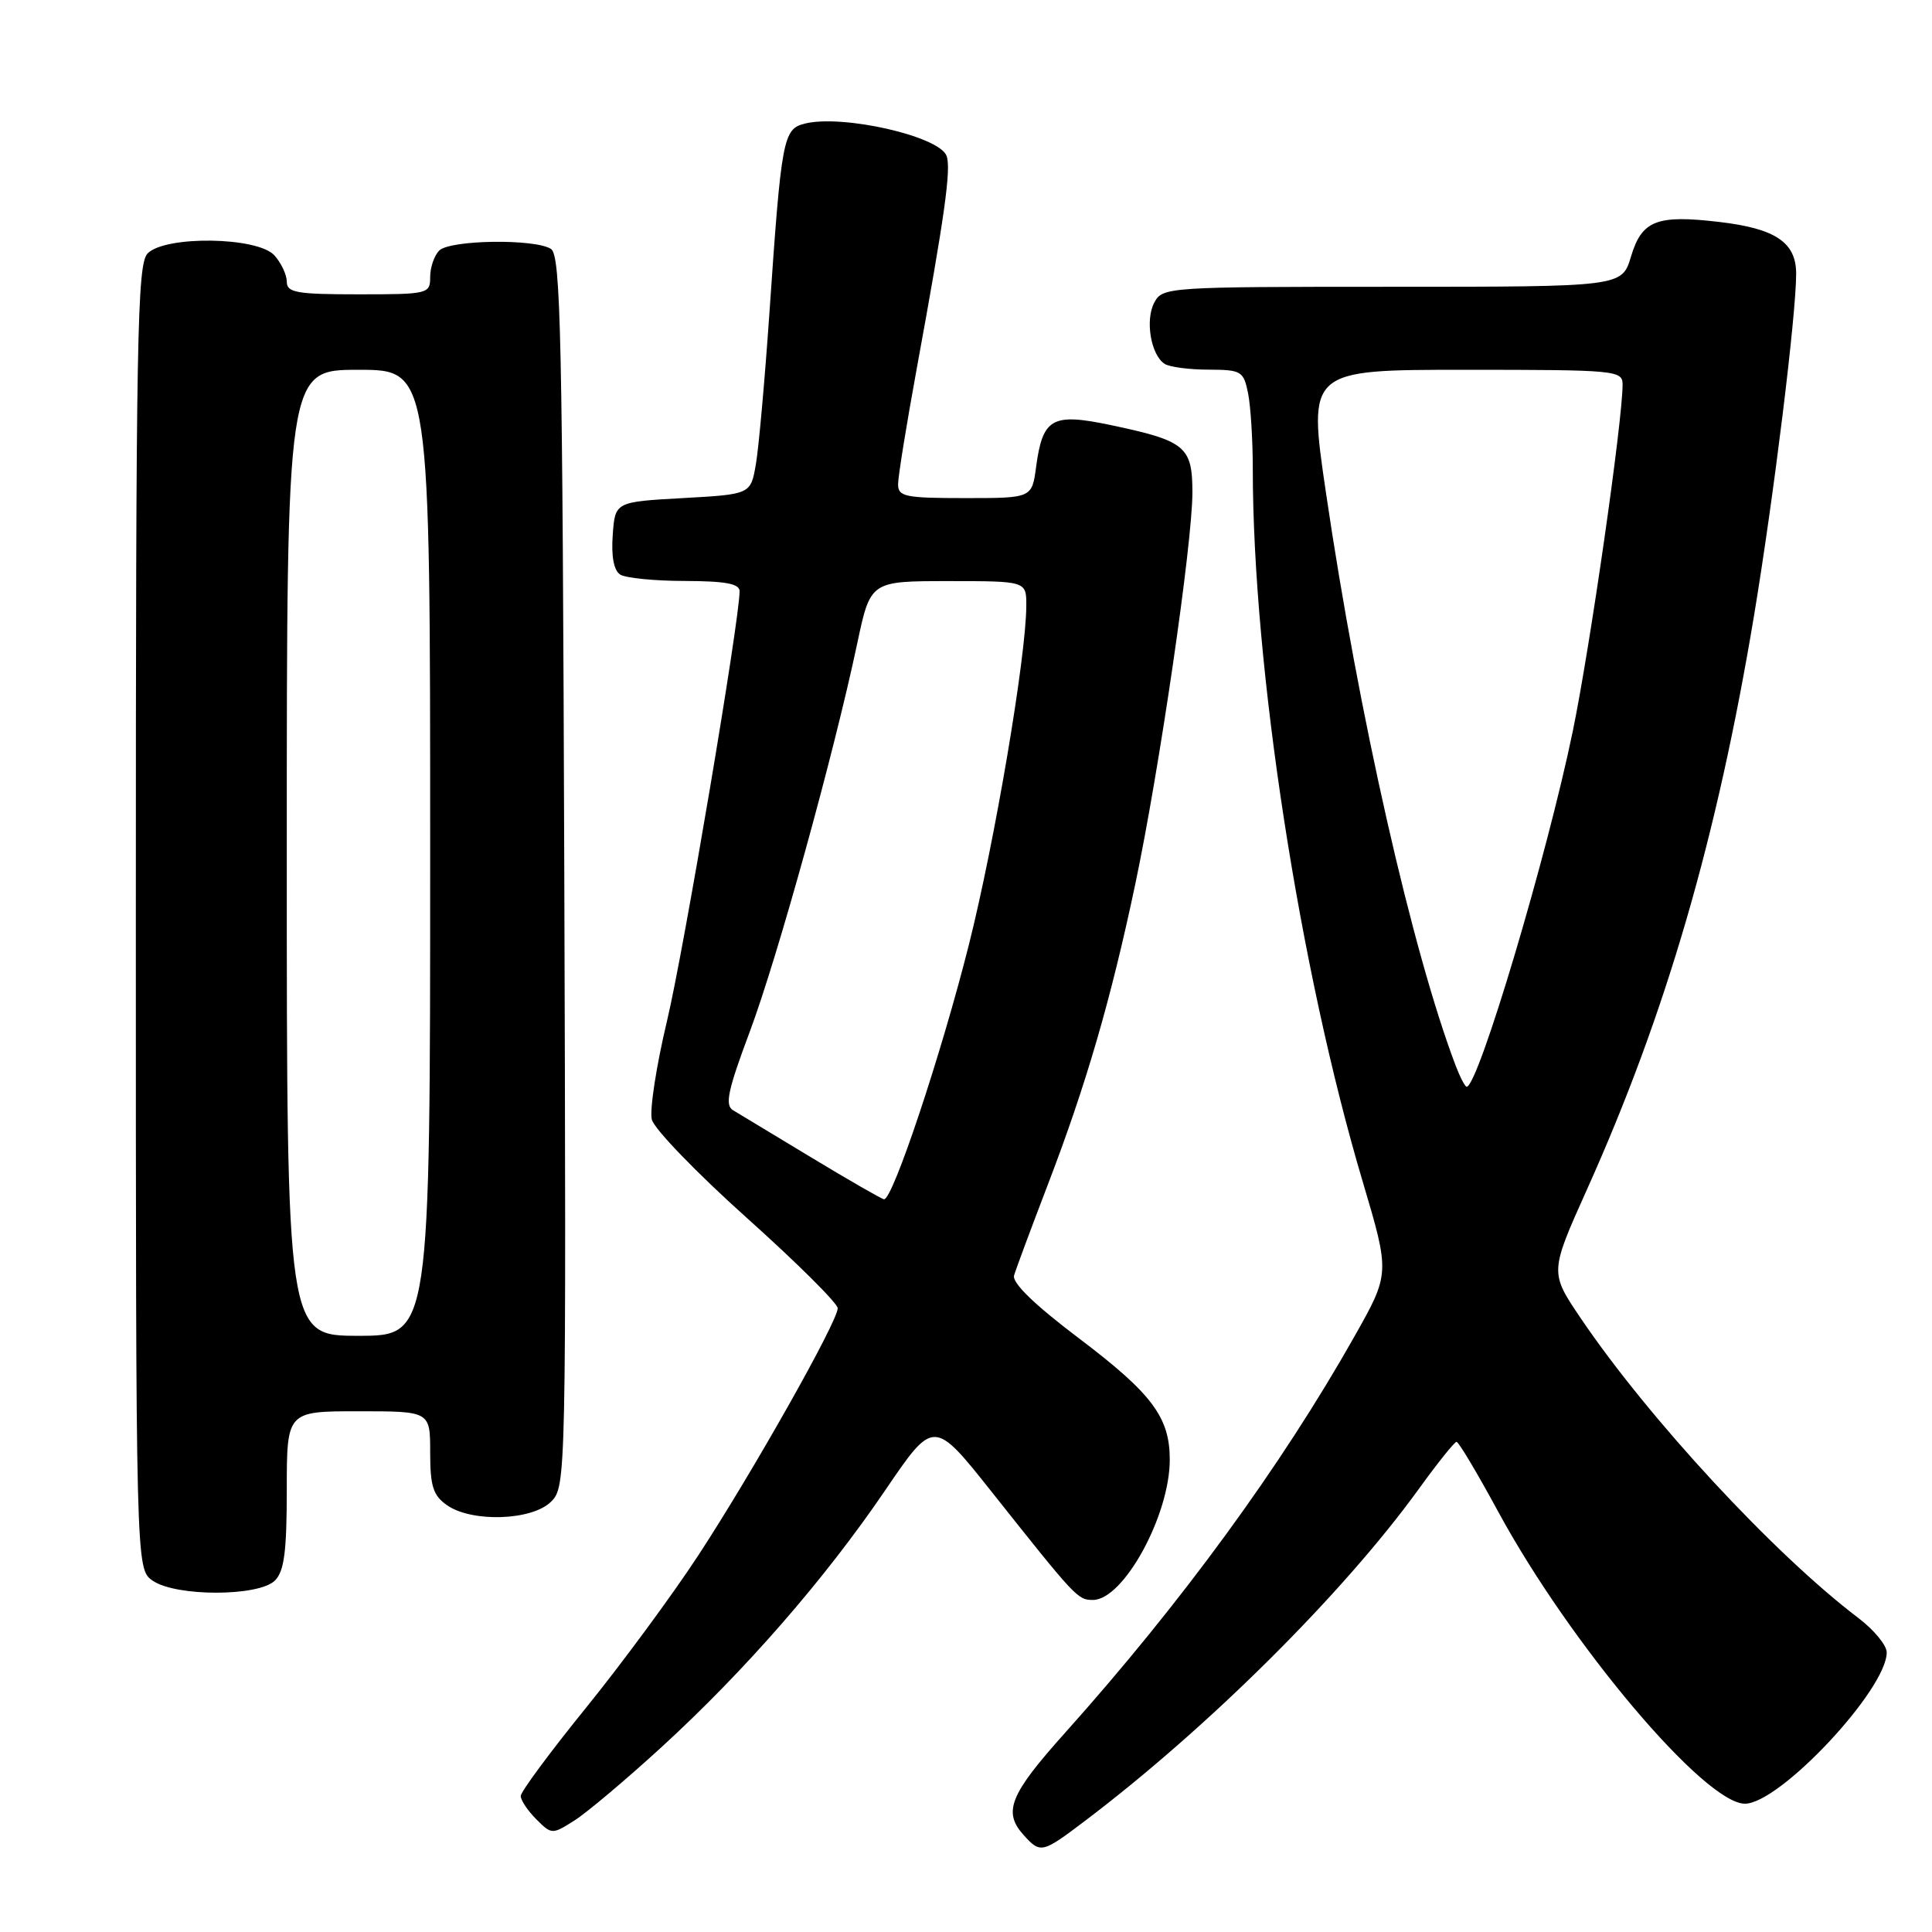 <?xml version="1.0" encoding="UTF-8" standalone="no"?>
<!DOCTYPE svg PUBLIC "-//W3C//DTD SVG 1.1//EN" "http://www.w3.org/Graphics/SVG/1.1/DTD/svg11.dtd" >
<svg xmlns="http://www.w3.org/2000/svg" xmlns:xlink="http://www.w3.org/1999/xlink" version="1.1" viewBox="0 0 256 256">
 <g >
 <path fill="currentColor"
d=" M 143.67 241.35 C 160.08 228.94 178.00 211.12 188.01 197.28 C 190.48 193.86 192.72 191.06 193.00 191.05 C 193.28 191.05 195.75 195.20 198.50 200.27 C 208.04 217.87 225.89 239.00 231.21 239.00 C 235.83 239.00 250.00 223.87 250.00 218.95 C 250.00 218.01 248.31 215.96 246.25 214.40 C 235.09 205.94 218.44 187.96 209.42 174.62 C 205.35 168.59 205.35 168.59 210.31 157.55 C 220.77 134.26 227.53 110.99 232.43 81.50 C 235.04 65.76 238.00 41.76 238.00 36.27 C 238.00 32.12 235.27 30.28 227.81 29.41 C 219.53 28.43 217.55 29.21 216.12 33.98 C 214.92 38.00 214.92 38.00 184.50 38.00 C 154.64 38.00 154.05 38.04 152.95 40.09 C 151.71 42.41 152.50 47.06 154.33 48.22 C 154.97 48.63 157.58 48.98 160.12 48.98 C 164.50 49.00 164.78 49.17 165.38 52.13 C 165.72 53.84 166.00 58.32 166.00 62.07 C 166.00 88.29 172.19 128.44 180.58 156.62 C 184.18 168.75 184.18 168.75 179.45 177.12 C 169.78 194.26 156.54 212.39 141.14 229.59 C 133.78 237.80 132.86 240.08 135.65 243.17 C 137.87 245.62 138.10 245.56 143.67 241.35 Z  M 87.66 231.50 C 98.74 221.35 109.28 209.26 117.31 197.45 C 123.73 188.01 123.73 188.01 131.46 197.75 C 142.59 211.77 142.80 212.00 144.82 212.00 C 148.87 212.00 155.00 200.81 155.00 193.41 C 155.00 187.80 152.66 184.67 143.00 177.36 C 137.08 172.89 134.08 169.98 134.37 169.00 C 134.61 168.18 136.62 162.77 138.84 156.98 C 143.90 143.80 147.20 132.45 150.42 117.20 C 153.62 102.04 157.99 72.09 158.00 65.29 C 158.00 59.15 157.11 58.41 147.06 56.30 C 139.40 54.70 138.16 55.41 137.29 61.86 C 136.74 66.00 136.74 66.00 127.87 66.00 C 119.93 66.00 119.00 65.81 119.00 64.16 C 119.00 63.15 120.11 56.29 121.46 48.91 C 125.20 28.51 126.06 22.33 125.42 20.64 C 124.41 18.03 111.62 15.13 106.63 16.38 C 103.77 17.10 103.54 18.29 101.95 41.50 C 101.34 50.30 100.54 59.30 100.16 61.50 C 99.47 65.50 99.47 65.50 90.49 66.00 C 81.50 66.50 81.50 66.50 81.19 70.90 C 80.98 73.74 81.34 75.60 82.19 76.14 C 82.91 76.59 86.76 76.98 90.75 76.98 C 96.13 77.00 98.00 77.34 98.00 78.34 C 98.00 82.16 90.60 125.97 88.38 135.29 C 86.96 141.23 86.06 147.11 86.37 148.35 C 86.69 149.60 92.36 155.47 98.97 161.39 C 105.59 167.32 111.00 172.70 111.00 173.35 C 111.00 175.11 99.74 195.07 92.55 206.06 C 89.11 211.32 82.40 220.42 77.65 226.29 C 72.89 232.16 69.00 237.42 69.00 237.98 C 69.00 238.54 69.93 239.93 71.06 241.06 C 73.09 243.09 73.16 243.10 76.11 241.23 C 77.75 240.19 82.95 235.81 87.66 231.50 Z  M 36.43 209.43 C 37.66 208.20 38.00 205.58 38.00 197.43 C 38.00 187.00 38.00 187.00 47.50 187.00 C 57.00 187.00 57.00 187.00 57.00 192.44 C 57.00 196.93 57.39 198.16 59.22 199.44 C 62.52 201.76 70.51 201.49 73.02 198.98 C 75.01 196.99 75.03 196.04 74.77 115.45 C 74.53 44.27 74.31 33.81 73.00 32.98 C 70.83 31.61 59.62 31.78 58.20 33.20 C 57.54 33.86 57.00 35.43 57.00 36.70 C 57.00 38.94 56.75 39.00 47.50 39.00 C 39.29 39.00 38.00 38.77 38.00 37.33 C 38.00 36.41 37.26 34.83 36.35 33.83 C 34.13 31.38 21.95 31.19 19.57 33.57 C 18.17 34.98 18.00 44.33 18.00 121.51 C 18.00 207.89 18.00 207.89 20.22 209.44 C 23.28 211.58 34.28 211.57 36.43 209.43 Z  M 192.90 141.25 C 187.13 126.07 180.01 94.64 175.69 65.25 C 173.30 49.00 173.30 49.00 194.15 49.00 C 214.20 49.00 215.00 49.08 215.00 50.96 C 215.00 55.80 210.71 85.66 208.41 96.85 C 205.01 113.34 195.87 144.00 194.34 144.00 C 194.13 144.00 193.48 142.76 192.90 141.25 Z  M 107.50 153.37 C 102.55 150.38 97.88 147.57 97.13 147.11 C 96.02 146.44 96.44 144.47 99.35 136.70 C 103.02 126.89 110.47 100.00 113.59 85.25 C 115.34 77.00 115.34 77.00 125.67 77.00 C 136.00 77.00 136.00 77.00 135.99 80.25 C 135.98 86.94 131.83 111.47 128.39 125.15 C 124.75 139.63 118.27 159.08 117.13 158.91 C 116.78 158.85 112.45 156.36 107.50 153.37 Z  M 38.00 113.00 C 38.00 49.00 38.00 49.00 47.50 49.00 C 57.00 49.00 57.00 49.00 57.00 113.00 C 57.00 177.00 57.00 177.00 47.50 177.00 C 38.00 177.00 38.00 177.00 38.00 113.00 Z "/>
</g>
</svg>